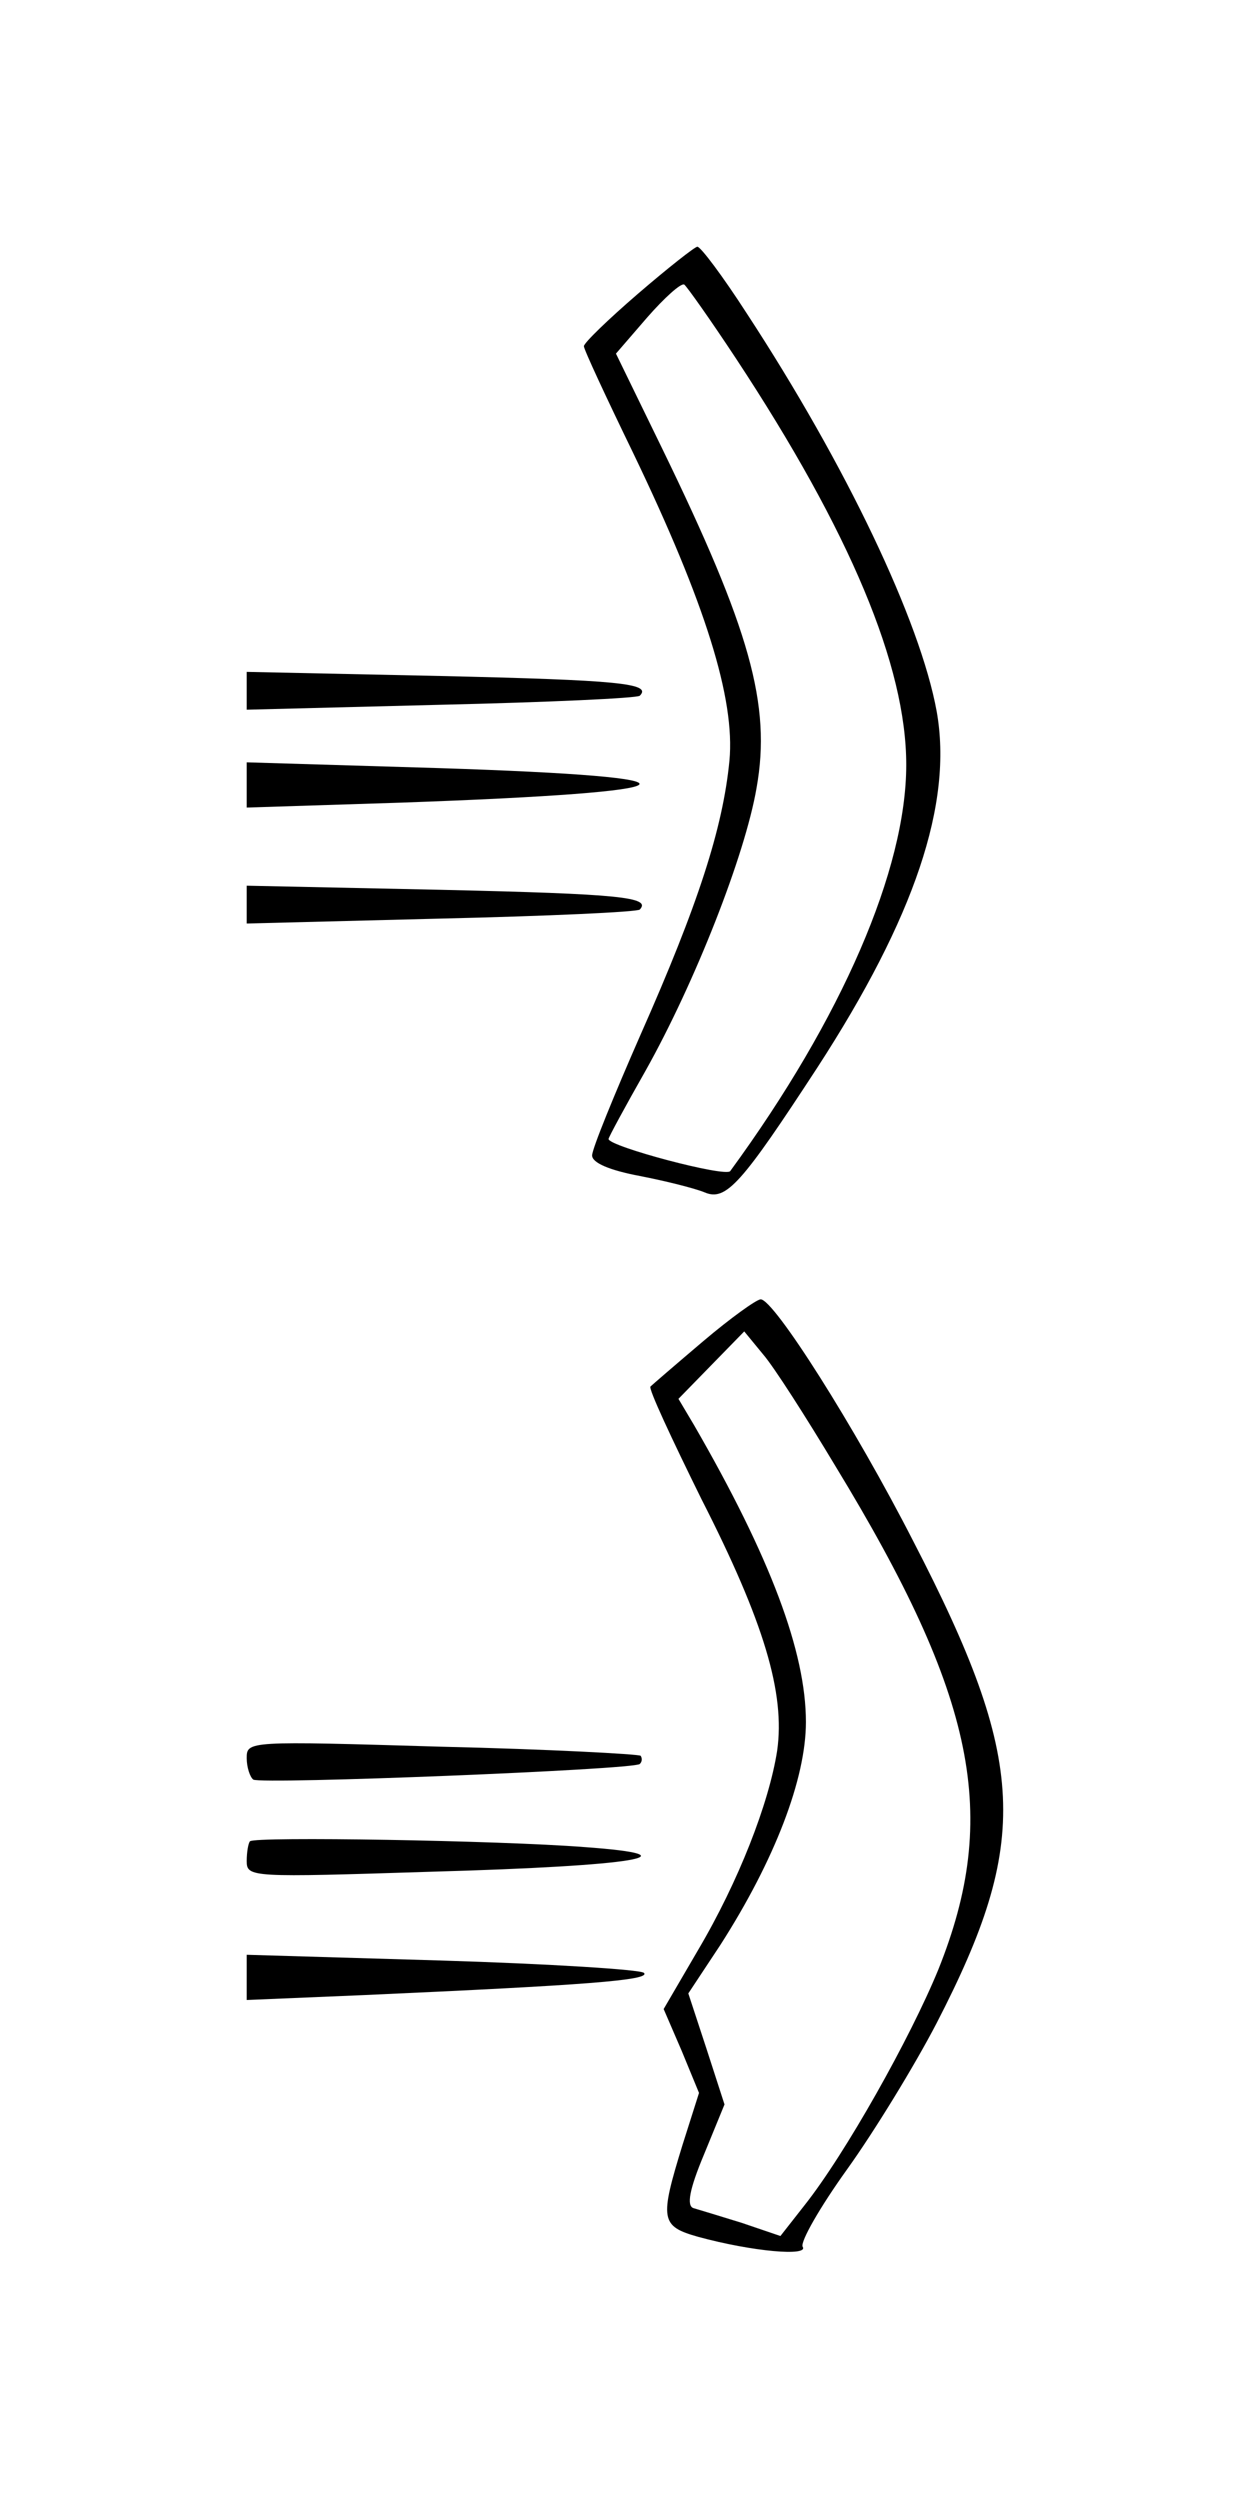 <?xml version="1.0" standalone="no"?>
<!DOCTYPE svg PUBLIC "-//W3C//DTD SVG 20010904//EN"
 "http://www.w3.org/TR/2001/REC-SVG-20010904/DTD/svg10.dtd">
<svg version="1.0" xmlns="http://www.w3.org/2000/svg"
 width="152pt" height="304pt" viewBox="0 0 152 304"
 preserveAspectRatio="xMidYMid meet">
<g transform="translate(0,304) scale(0.1,-0.1)"
fill="#000000" stroke="none">
<path d="M776 2683 c-36 -31 -66 -60 -66 -64 0 -4 27 -62 60 -130 88 -183 124
-299 117 -374 -8 -82 -38 -175 -108 -333 -32 -73 -59 -139 -59 -147 0 -9 21
-18 58 -25 31 -6 67 -15 79 -20 26 -11 45 11 137 152 118 182 165 321 145 433
-20 110 -110 299 -231 484 -29 45 -56 81 -60 81 -3 0 -36 -26 -72 -57z m119
-79 c139 -211 207 -374 207 -494 0 -127 -78 -308 -214 -494 -5 -8 -148 30
-148 39 0 2 20 39 45 83 60 107 121 262 135 344 18 101 -8 193 -115 413 l-56
115 38 44 c21 24 41 42 45 40 3 -2 32 -43 63 -90z"/>
<path d="M300 2200 l0 -23 236 6 c130 3 239 8 242 11 15 15 -25 19 -243 24
l-235 5 0 -23z"/>
<path d="M300 2085 l0 -27 188 6 c368 13 388 31 45 42 l-233 7 0 -28z"/>
<path d="M300 1940 l0 -23 236 6 c130 3 239 8 242 11 14 15 -23 19 -242 24
l-236 5 0 -23z"/>
<path d="M855 1409 c-33 -28 -62 -53 -64 -55 -3 -2 26 -64 62 -137 76 -149
102 -236 92 -306 -10 -64 -47 -159 -96 -242 l-42 -72 22 -51 21 -51 -20 -63
c-28 -91 -27 -99 19 -112 66 -18 135 -24 127 -12 -3 6 21 48 54 94 33 46 82
126 109 178 114 221 110 318 -28 585 -72 141 -170 295 -186 295 -5 0 -37 -23
-70 -51z m161 -152 c171 -281 200 -425 125 -612 -34 -83 -113 -224 -163 -287
l-29 -37 -47 16 c-26 8 -52 16 -59 18 -8 3 -5 22 13 65 l25 61 -22 68 -22 67
39 59 c66 103 104 202 104 271 0 85 -43 200 -136 361 l-19 32 40 41 40 41 23
-28 c13 -15 52 -76 88 -136z"/>
<path d="M300 902 c0 -11 4 -23 8 -26 10 -6 463 12 470 19 3 3 3 7 1 10 -3 2
-112 8 -242 11 -236 7 -237 7 -237 -14z"/>
<path d="M304 801 c-2 -2 -4 -13 -4 -24 0 -20 5 -20 225 -13 250 7 324 20 185
30 -103 8 -400 13 -406 7z"/>
<path d="M300 636 l0 -28 143 6 c268 12 349 18 340 27 -4 4 -115 11 -246 15
l-237 7 0 -27z"/>
</g>
</svg>
